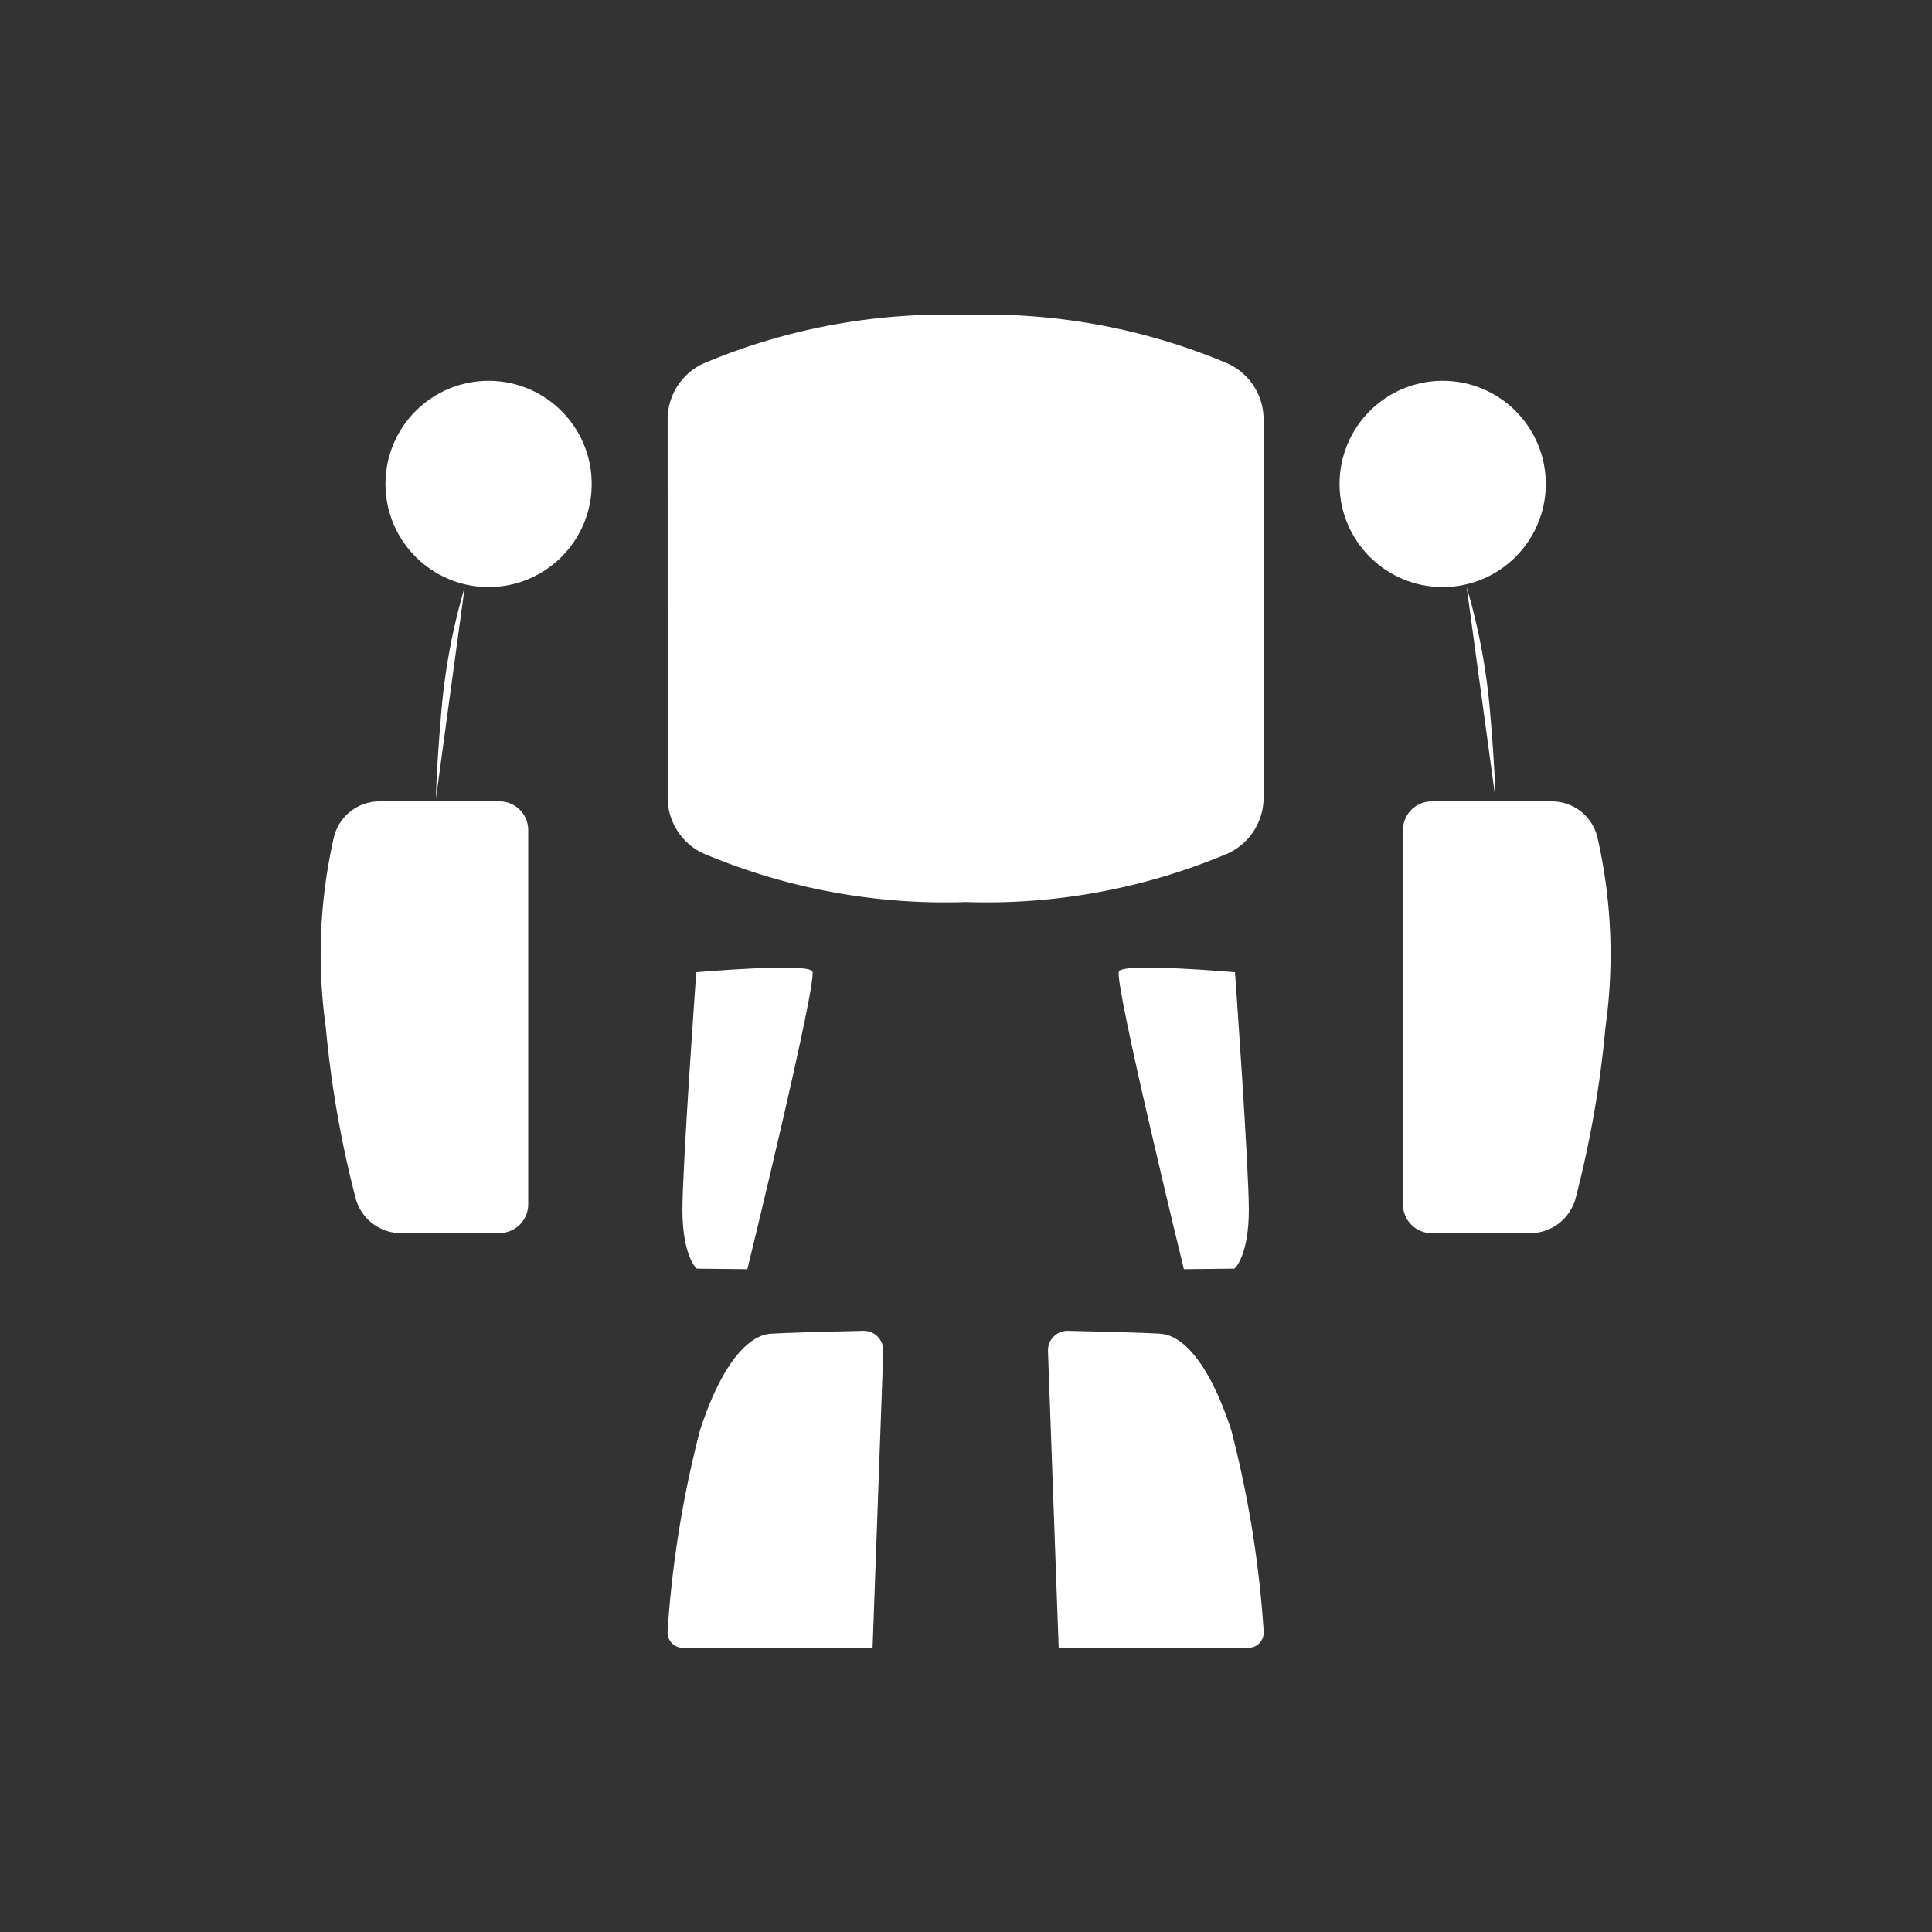 <svg id="icn_mech" xmlns="http://www.w3.org/2000/svg" width="80" height="80" viewBox="0 0 80 80">
  <rect x="0" y="0" width="80" height="80" fill="#333333" stroke="none"/>
  <g id="Raggruppa_47" data-name="Raggruppa 47" transform="translate(15.961 15.769)">
    <g id="Raggruppa_46" data-name="Raggruppa 46" transform="translate(0)">
      <ellipse id="Ellisse_2" data-name="Ellisse 2" cx="4.27" cy="4.27" rx="4.27" ry="4.27" fill="#fff"/>
      <path id="Tracciato_574" data-name="Tracciato 574" d="M20.779,29.352a25.922,25.922,0,0,0-.949,4.942c-.237,2.689-.241,3.8-.241,3.8" transform="translate(-17.497 -20.811)" fill="#fff"/>
    </g>
  </g>
  <path id="Tracciato_575" data-name="Tracciato 575" d="M28.444,30.955V38.8a2.544,2.544,0,0,0,1.482,2.3,25.682,25.682,0,0,0,10.856,2.01A25.683,25.683,0,0,0,51.637,41.1a2.544,2.544,0,0,0,1.482-2.3V23.111a2.545,2.545,0,0,0-1.482-2.3A25.682,25.682,0,0,0,40.781,18.8a25.682,25.682,0,0,0-10.856,2.01,2.545,2.545,0,0,0-1.482,2.3Z" transform="translate(-0.797 -5.758)" fill="#fff"/>
  <path id="Tracciato_576" data-name="Tracciato 576" d="M18.463,55.41a1.951,1.951,0,0,1-1.877-1.425,44.2,44.2,0,0,1-1.242-7.116,21.737,21.737,0,0,1,.348-7.9,1.939,1.939,0,0,1,1.881-1.437h4.968a1.186,1.186,0,0,1,1.186,1.186v15.5a1.186,1.186,0,0,1-1.186,1.186Z" transform="translate(-1.855 -4.347)" fill="#fff"/>
  <g id="Raggruppa_49" data-name="Raggruppa 49" transform="translate(55.468 15.769)">
    <g id="Raggruppa_48" data-name="Raggruppa 48" transform="translate(0)">
      <ellipse id="Ellisse_3" data-name="Ellisse 3" cx="4.27" cy="4.27" rx="4.27" ry="4.27" fill="#fff"/>
      <path id="Tracciato_577" data-name="Tracciato 577" d="M59.3,29.352a25.922,25.922,0,0,1,.949,4.942c.237,2.689.241,3.8.241,3.8" transform="translate(-54.037 -20.811)" fill="#fff"/>
    </g>
  </g>
  <path id="Tracciato_578" data-name="Tracciato 578" d="M62.079,55.41a1.951,1.951,0,0,0,1.877-1.425A44.2,44.2,0,0,0,65.2,46.869a21.737,21.737,0,0,0-.348-7.9,1.939,1.939,0,0,0-1.881-1.437H58a1.186,1.186,0,0,0-1.186,1.186v15.5A1.186,1.186,0,0,0,58,55.41Z" transform="translate(1.281 -4.347)" fill="#fff"/>
  <path id="Tracciato_579" data-name="Tracciato 579" d="M37.426,58.682l-.444,12.3H29.146a.637.637,0,0,1-.653-.673,44.649,44.649,0,0,1,1.343-8.337c1.008-3.088,2.165-3.937,2.906-3.994.519-.041,2.619-.094,3.834-.122A.812.812,0,0,1,37.426,58.682Z" transform="translate(-0.85 -2.748)" fill="#fff"/>
  <path id="Tracciato_580" data-name="Tracciato 580" d="M43.14,58.682l.444,12.3h7.836a.637.637,0,0,0,.653-.673,44.647,44.647,0,0,0-1.343-8.337c-1.008-3.088-2.165-3.937-2.906-3.994-.519-.041-2.619-.094-3.834-.122A.812.812,0,0,0,43.14,58.682Z" transform="translate(0.254 -2.748)" fill="#fff"/>
  <path id="Tracciato_581" data-name="Tracciato 581" d="M29.647,44.142s-.573,7.987-.573,9.846.566,2.429.605,2.429l2.084.022S34.689,44.458,34.452,44.1,29.647,44.142,29.647,44.142Z" transform="translate(-0.816 -3.884)" fill="#fff"/>
  <path id="Tracciato_582" data-name="Tracciato 582" d="M50.694,44.142s.573,7.987.573,9.846-.566,2.429-.605,2.429l-2.084.022S45.653,44.458,45.89,44.1,50.694,44.142,50.694,44.142Z" transform="translate(0.444 -3.884)" fill="#fff"/>
  <rect id="Rettangolo_16" data-name="Rettangolo 16" width="80" height="80" fill="#fff" opacity="0"/>
</svg>

